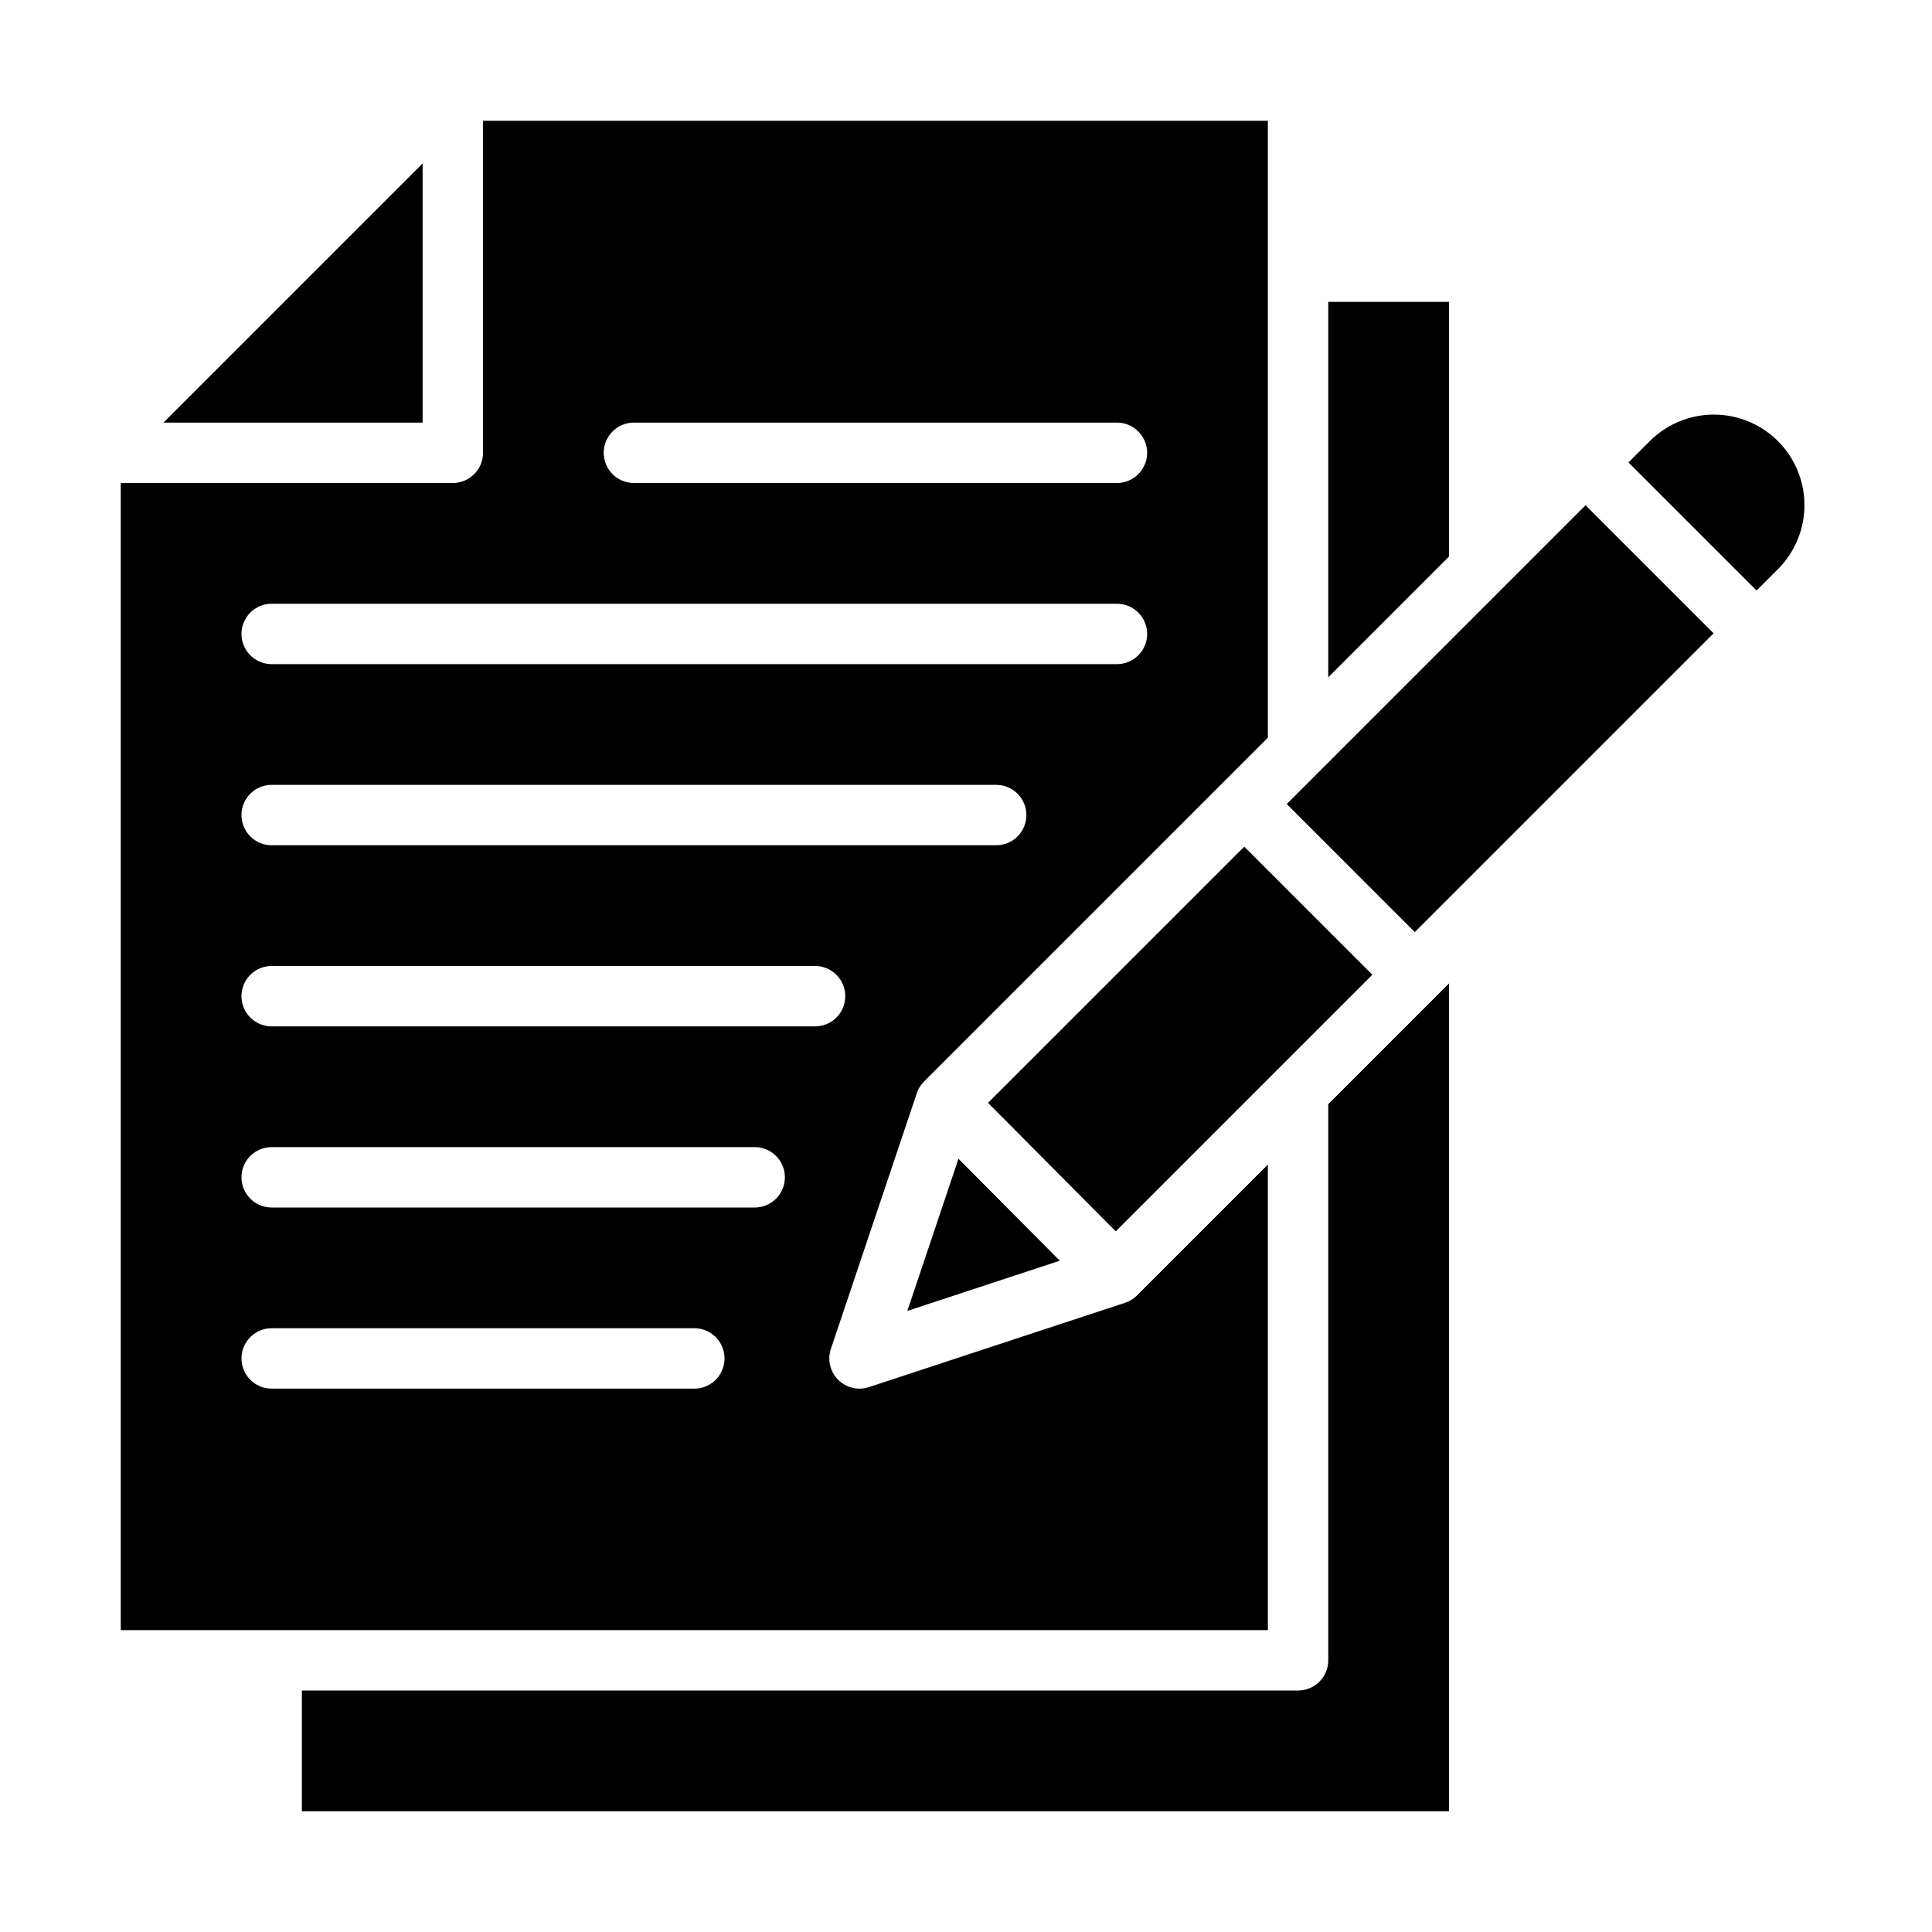 <svg id="Solid" height="512" viewBox="0 0 512 512" width="512" xmlns="http://www.w3.org/2000/svg"><path d="m363.685 258.315-33.941-33.941-67.9 67.9 33.837 34.046z"/><path d="m336 308.627-34.541 34.541-.007-.007a7.988 7.988 0 0 1 -3.287 2.088l-67.881 22.351a8 8 0 0 1 -10.084-10.148l22.765-67.744a7.972 7.972 0 0 1 1.938-3.1l-.011-.01 91.108-91.107v-163.491h-208v88a8 8 0 0 1 -8 8h-88v304h304zm-168-196.627h128a8 8 0 0 1 0 16h-128a8 8 0 0 1 0-16zm-96 48h224a8 8 0 0 1 0 16h-224a8 8 0 0 1 0-16zm0 48h192a8 8 0 0 1 0 16h-192a8 8 0 0 1 0-16zm112 160h-112a8 8 0 0 1 0-16h112a8 8 0 0 1 0 16zm16-48h-128a8 8 0 0 1 0-16h128a8 8 0 0 1 0 16zm-128-48a8 8 0 0 1 0-16h144a8 8 0 0 1 0 16z"/><path d="m384 80h-32v99.491l32-32z"/><path d="m112 43.313-68.687 68.687h68.687z"/><path d="m240.454 347.405 40.404-13.302-26.854-27.02z"/><path d="m341.626 166.433h112v48h-112z" transform="matrix(.707 -.707 .707 .707 -18.195 336.941)"/><path d="m352 440a8 8 0 0 1 -8 8h-264v32h304v-219.373l-32 32z"/><path d="m471.165 116.894a24.027 24.027 0 0 0 -33.941 0l-5.657 5.657 33.941 33.941 5.657-5.657a24 24 0 0 0 0-33.941z"/></svg>